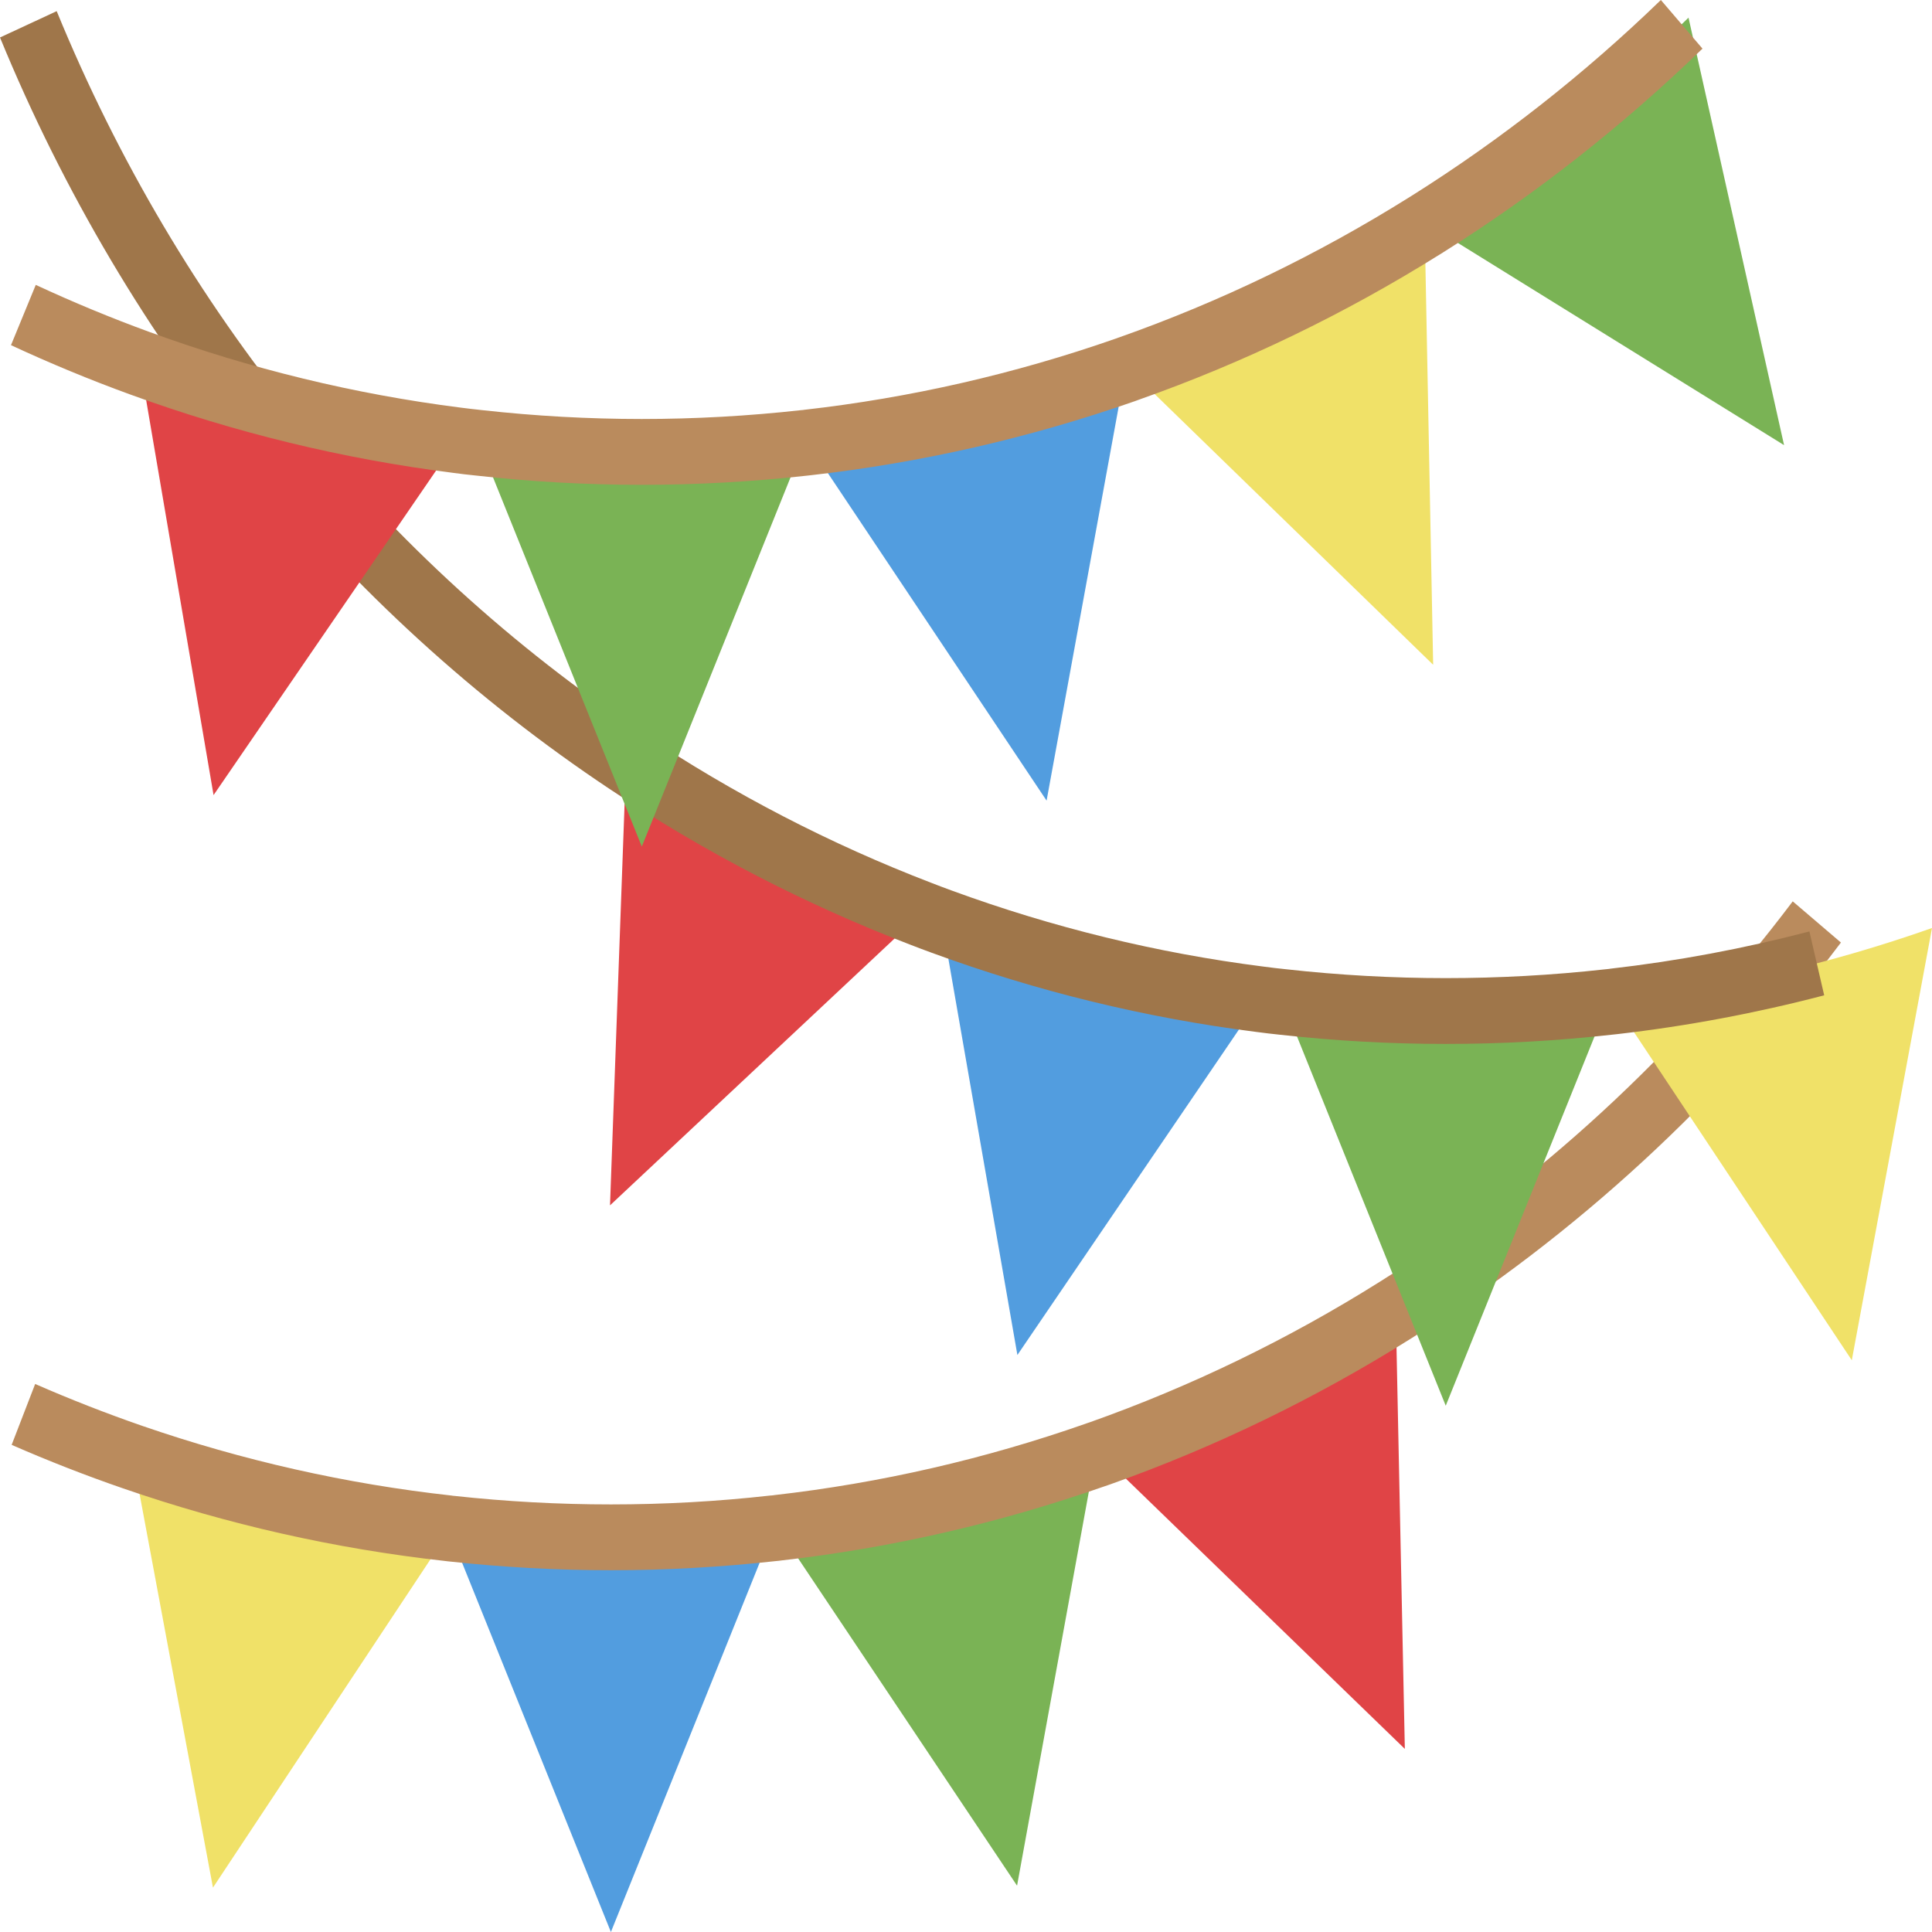 <svg width="35" height="35" viewBox="0 0 35 35" fill="none" xmlns="http://www.w3.org/2000/svg">
<path d="M14.013 27.686L11.067 35L8.139 27.734L8.12 27.686C8.136 27.689 8.152 27.69 8.168 27.692C9.131 27.797 10.098 27.85 11.067 27.85C12.051 27.85 13.034 27.796 14.013 27.686V27.686Z" fill="#529DDF"/>
<path d="M19.847 26.356L18.425 34.161L14.089 27.678C16.047 27.456 17.977 27.012 19.847 26.356V26.356Z" fill="#7AB355"/>
<path d="M25.45 31.683L19.924 26.329C21.793 25.667 23.589 24.797 25.285 23.731L25.45 31.683Z" fill="#E04446"/>
<path d="M8.168 27.692L8.139 27.734L3.858 34.196L2.404 26.397C4.261 27.039 6.177 27.471 8.12 27.686C8.136 27.689 8.152 27.69 8.168 27.692Z" fill="#F0E168"/>
<path d="M11.067 28.446C10.081 28.446 9.095 28.392 8.114 28.285C8.092 28.283 8.07 28.28 8.048 28.277C6.071 28.057 4.121 27.617 2.231 26.964C1.552 26.73 0.872 26.464 0.211 26.175L0.637 25.072C1.272 25.35 1.925 25.605 2.577 25.831C4.397 26.459 6.275 26.883 8.178 27.093C8.188 27.094 8.198 27.096 8.208 27.098L8.217 27.098C8.22 27.099 8.223 27.099 8.225 27.099C9.169 27.202 10.118 27.254 11.067 27.254C12.031 27.254 12.995 27.201 13.954 27.093C13.964 27.092 13.973 27.092 13.983 27.091C13.992 27.09 14.001 27.089 14.011 27.088C14.017 27.087 14.023 27.086 14.029 27.085C15.948 26.867 17.839 26.433 19.672 25.79C19.677 25.788 19.683 25.786 19.688 25.784C19.705 25.779 19.722 25.773 19.739 25.767C19.742 25.766 19.745 25.765 19.748 25.764C21.578 25.115 23.338 24.262 25 23.218C27.863 21.422 30.397 19.088 32.477 16.329L33.35 17.075C31.186 19.946 28.549 22.375 25.569 24.244C23.841 25.33 22.01 26.218 20.106 26.893C20.075 26.904 20.046 26.914 20.015 26.924C18.113 27.591 16.149 28.042 14.157 28.269C14.123 28.274 14.091 28.278 14.06 28.28C13.066 28.39 12.066 28.446 11.067 28.446V28.446Z" fill="#BA8B5D"/>
<path d="M29.138 18.152L26.191 25.466L23.245 18.152C24.224 18.262 25.207 18.317 26.191 18.316C27.175 18.317 28.159 18.262 29.138 18.152V18.152Z" fill="#7AB355"/>
<path d="M22.818 18.102L18.431 24.547L17.064 16.698C18.93 17.382 20.858 17.853 22.818 18.102V18.102Z" fill="#529DDF"/>
<path d="M16.683 16.555L11.051 21.836L11.343 13.789C13.025 14.911 14.815 15.838 16.683 16.555V16.555Z" fill="#E04446"/>
<path d="M35 16.812L33.547 24.642L29.232 18.142C31.193 17.918 33.127 17.472 35 16.812V16.812Z" fill="#F0E168"/>
<path d="M26.191 18.912C25.188 18.912 24.184 18.856 23.186 18.745C23.051 18.731 22.906 18.714 22.749 18.693C20.751 18.439 18.784 17.959 16.881 17.261C16.752 17.214 16.622 17.165 16.491 17.114C14.586 16.383 12.761 15.438 11.045 14.294C8.622 12.68 6.44 10.689 4.57 8.387C2.691 6.077 1.15 3.478 0 0.679L1.027 0.202C3.24 5.603 6.941 10.165 11.64 13.284C13.289 14.383 15.043 15.292 16.873 15.994C16.998 16.043 17.121 16.089 17.244 16.134C19.073 16.804 20.964 17.266 22.884 17.51C23.034 17.53 23.169 17.546 23.299 17.559C25.221 17.773 27.158 17.773 29.079 17.56C29.086 17.559 29.093 17.558 29.1 17.558C29.119 17.556 29.138 17.554 29.156 17.552C29.162 17.551 29.167 17.55 29.172 17.549C30.387 17.41 31.592 17.185 32.779 16.874L33.047 18.031C31.814 18.354 30.561 18.589 29.299 18.734C29.262 18.739 29.224 18.743 29.187 18.746C28.192 18.857 27.192 18.912 26.191 18.912V18.912Z" fill="#9F764A"/>
<path d="M14.573 8.023L11.627 15.337L8.68 8.023C9.659 8.132 10.643 8.187 11.627 8.187C12.611 8.187 13.595 8.132 14.573 8.023V8.023Z" fill="#7AB355"/>
<path d="M20.388 6.7L18.96 14.504L14.628 8.017C16.586 7.796 18.517 7.355 20.388 6.7V6.7Z" fill="#529DDF"/>
<path d="M25.963 12.043L20.445 6.679C22.314 6.021 24.112 5.153 25.809 4.09L25.963 12.043Z" fill="#F0E168"/>
<path d="M32.32 8.064L25.859 4.059C27.555 2.993 29.14 1.74 30.589 0.32L32.32 8.064Z" fill="#7AB355"/>
<path d="M8.277 7.975L3.869 14.404L2.534 6.581C4.396 7.261 6.322 7.728 8.277 7.975V7.975Z" fill="#E04446"/>
<path d="M11.627 8.783C10.623 8.783 9.62 8.727 8.622 8.615C8.473 8.6 8.336 8.584 8.207 8.566C6.214 8.314 4.251 7.837 2.352 7.144C1.627 6.88 0.903 6.58 0.199 6.253L0.648 5.161C1.324 5.475 2.019 5.763 2.716 6.017C4.541 6.683 6.427 7.141 8.343 7.384C8.466 7.4 8.593 7.415 8.735 7.43C10.657 7.644 12.593 7.644 14.515 7.43C14.524 7.429 14.534 7.428 14.543 7.428C14.552 7.427 14.561 7.425 14.569 7.424C16.488 7.207 18.38 6.775 20.213 6.134L20.22 6.132C20.23 6.128 20.241 6.124 20.251 6.12C20.257 6.118 20.263 6.116 20.269 6.114C22.101 5.468 23.862 4.618 25.525 3.577C25.531 3.573 25.537 3.57 25.543 3.566L25.578 3.544C27.191 2.529 28.702 1.342 30.088 0L30.842 0.881C29.398 2.279 27.824 3.515 26.144 4.572L26.129 4.582C26.115 4.591 26.101 4.6 26.086 4.608C24.36 5.688 22.53 6.571 20.629 7.242C20.61 7.249 20.591 7.256 20.572 7.263L20.564 7.266C18.659 7.932 16.693 8.382 14.698 8.608C14.67 8.612 14.644 8.615 14.618 8.617C13.624 8.727 12.626 8.783 11.627 8.783V8.783Z" fill="#BA8B5D"/>
</svg>

